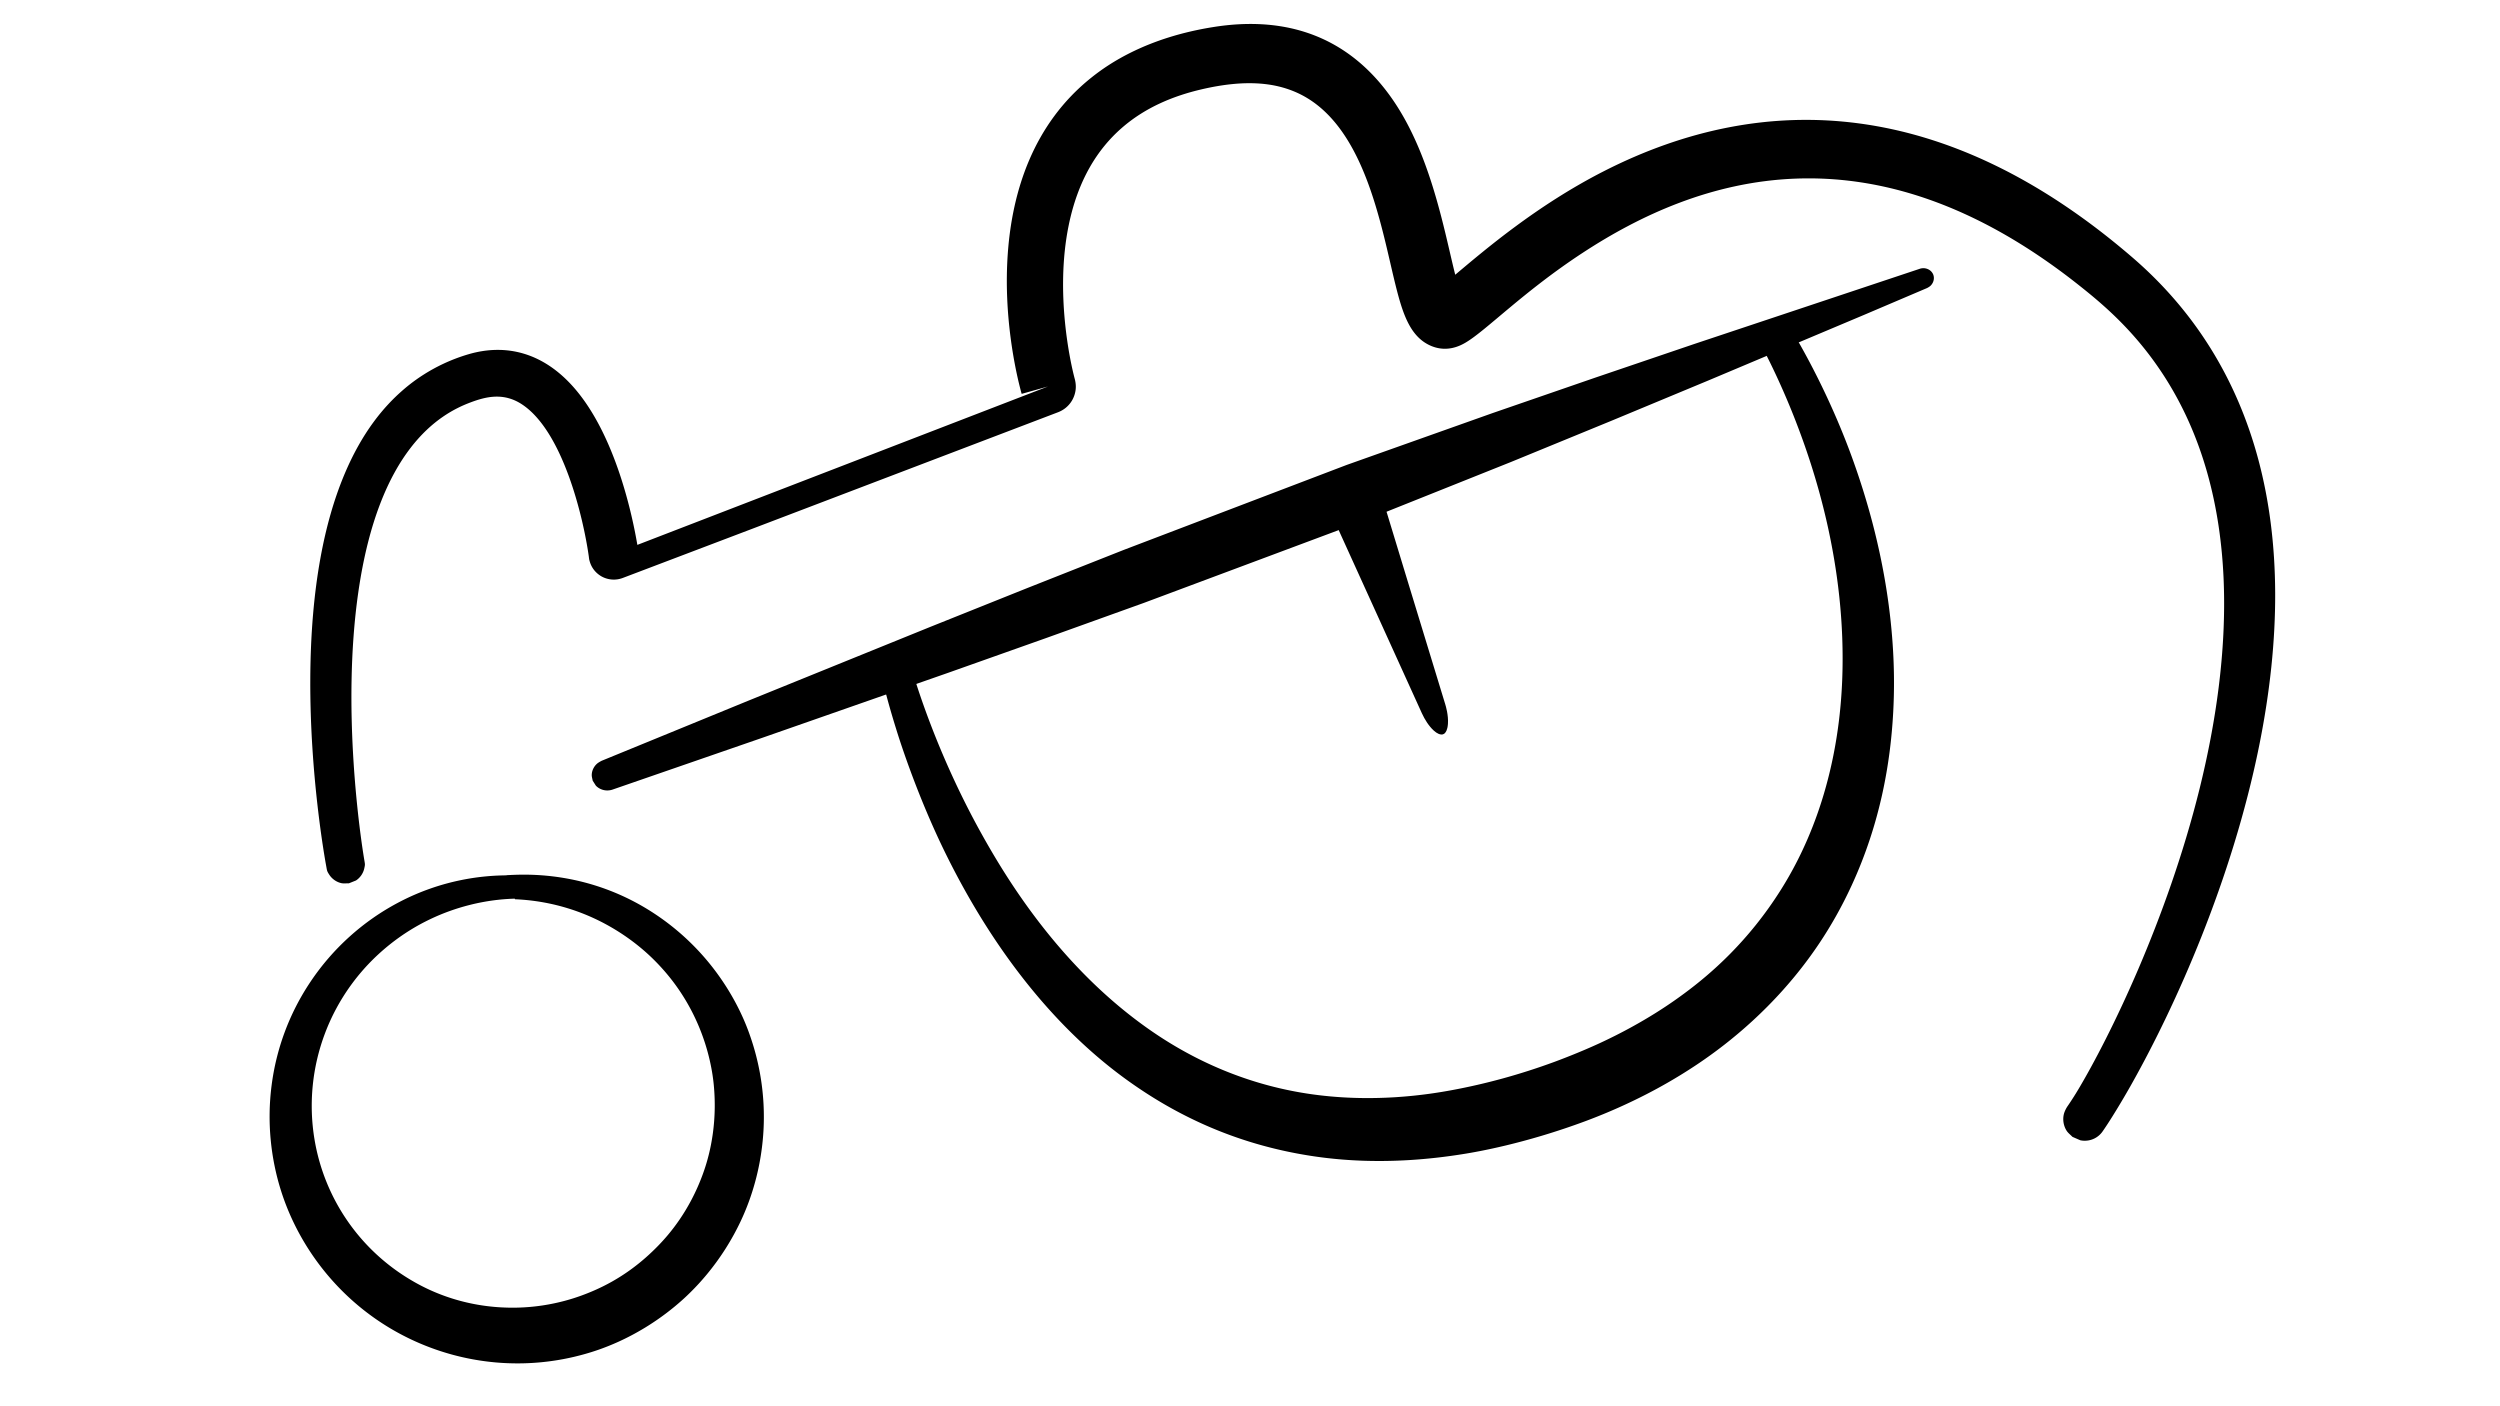<svg xmlns="http://www.w3.org/2000/svg" width="100%" height="100%" viewBox="0 0 1920 1080" fill-rule="evenodd" stroke-linejoin="round" stroke-miterlimit="2" xmlns:v="https://vecta.io/nano"><path d="M1359.57 250.674a13.09 13.09 0 0 1 9.94-1.076c1.61.467 3.16 1.248 4.47 2.291 2.6 2.066 2.39 2.28 4.07 5.149 28.68 49.133 43.34 91.338 47.29 102.708 31.63 91.176 30.04 160.217 28.67 186.662-2.03 39.106-9.88 85.726-31.94 133.591-15.28 33.167-33.69 59.018-52.5 80.09-31.45 35.219-63.48 56.069-79.23 65.729-9.82 6.021-35.73 21.438-72.59 35.168-47.3 17.612-84.54 23.77-92.07 25.015-61.73 10.208-105.83 4.315-129.386-.095-49.404-9.25-89.47-28.262-122.413-50.624-28.615-19.425-92.266-68.16-146.775-178.007-24.368-49.107-38.556-96.463-38.927-97.651-8.937-28.585-12.642-47.149-12.682-47.344-.48-2.312-.511-2.338-.106-4.663.121-.695.819-4.699 4.705-7.458 4.01-2.848 8.139-2.129 8.854-2.005 4.695.817 7.05 4.129 7.458 4.704 1.71 2.406 1.447 2.551 2.226 5.4 4.213 15.42 20.872 70.116 54.541 130.933 19.795 35.756 61.304 104.276 130.723 152.332 23.31 16.137 63.796 39.594 119.462 48.257 50.69 7.889 94.68.59 111.63-2.54 25.67-4.738 52.23-11.94 78.67-21.672 3-1.103 18.74-6.938 34.86-14.388 35.28-16.302 57.81-32.883 65.35-38.463 19.84-14.68 48.95-39.659 74.05-79.676 14.48-23.079 43.55-76.353 46.89-160.629 3.56-89.49-22.4-164.701-35.86-199.365-12.38-31.892-24.38-54.029-24.56-54.6-.51-1.645-1.36-3.222-1.55-4.937-.58-5.299 2.26-8.858 2.75-9.474 1.65-2.059 1.67-2.091 3.98-3.362zM389.002 672.263l-.043-.121c11.244-.437 64.788-5.152 118.705 32.988 49.46 34.987 65.48 81.971 68.565 90.863 13.485 38.869 10.662 71.608 8.923 85.428-4.197 33.355-15.992 56.568-21.431 66.538-17.592 32.243-39.458 50.431-45.874 55.719-30.458 25.073-59.688 33.639-68.106 36.053-45.74 13.119-93.944 8.373-135.548-11.788-51.036-24.733-84.098-68.627-98.251-113.1-16.376-51.456-10.811-111.279 22.684-161.097 17.042-25.345 40.085-46.142 66.947-60.402 34.88-18.516 66.771-20.959 83.429-21.081zm6.347 17.905c-9.369.333-54.114 1.563-96.395 35.535-45.712 36.728-66.638 94.113-57.386 149.502 7.478 44.771 34.622 85.691 77.044 109.598 11.874 6.693 39.109 20.17 77.883 19.473 29.212-.514 50.578-9.3 57.955-12.394 22.446-9.42 39.052-22.732 51.513-35.668 7.698-7.987 23.344-25.743 33.792-54.445 2.583-7.097 10.993-30.878 8.826-63.56-.527-7.949-3.397-57.134-44.571-99.27-4.577-4.683-21.004-21.321-47.999-33.767-27.463-12.663-51.276-14.113-60.509-14.566l-.154-.436z"/><path d="M1484.76 210.962c.16.443 1.1 2.915-.29 5.92-.43.934-1.04 1.807-1.77 2.525-.77.742-1.72 1.266-2.65 1.782-.04.021-47.05 20.045-48.68 20.736l-119.71 50.427-74.15 30.831-77.11 31.634-110.39 44.127-171.6 64.114-74.989 26.964-75.476 26.772-142.564 49.856-114.965 39.758c-.688.237-4.614 1.591-9.092-.433-1.369-.619-2.655-1.5-3.693-2.588-.012-.013-2.46-3.871-2.461-3.879-.237-1.506-.768-2.995-.708-4.519.189-4.747 3.159-7.625 3.671-8.122 1.125-1.09 2.547-1.838 3.921-2.589.018-.009 111.499-45.675 112.576-46.114l139.957-56.765 74.345-29.769 74.106-29.304 171.172-65.243 112.03-39.814 78.77-27.195 76.04-25.847 173.41-57.829c.47-.154 3.15-1.033 6.17.308 3.03 1.34 3.96 3.812 4.13 4.256zm102.83 639.024c.53-.756 4.34-6.269 8.42-13.108 24.05-40.284 68.32-130.247 93.31-231.317 24.25-98.112 34.45-222.954-28.59-318.749-22.02-33.457-46.38-53.715-64.23-67.855-160.59-127.213-292.75-82.565-380.98-24.802-45.41 29.726-74.28 59.794-89.96 68.963-3.46 2.026-14.57 8.389-27.99 1.846-14.93-7.276-20.48-24.684-25.8-46.045-11.31-45.454-23.85-125.954-77.43-148.497-15.363-6.464-37.062-9.88-71.688-1.778-41.258 9.653-87.669 34.384-101.939 104.623-10.531 51.839 1.34 105.259 4.705 117.768.967 3.597.81 6.422.779 6.983-.075 1.347-.511 9.188-7.582 15.067-.424.353-2.685 2.233-5.951 3.482l-235.425 89.725-98.978 37.584c-7.857 2.962-14.227-.158-15.329-.698s-7.487-3.668-9.916-11.634c-.69-2.265-.544-2.295-.88-4.639-4.308-30.117-19.902-95.712-51.246-116.35-14.188-9.342-27.728-5.961-39.742-1.421-23.48 8.873-70.17 35.565-86.006 145.965-12.975 90.454 1.856 189.032 4.722 205.859.517 3.037.545 3.075-.124 6.083-.412 1.85-1.222 3.642-2.301 5.201-1.076 1.553-2.465 2.938-4.05 3.967-.014.01-5.409 2.171-5.417 2.171-1.941-.042-3.927.287-5.823-.13-1.847-.406-3.635-1.213-5.189-2.29s-2.945-2.473-3.98-4.06c-1.907-2.927-1.766-3.028-2.396-6.462-1.342-7.316-12.507-69.949-12.28-142.944.452-145.182 44.902-199.685 70.029-221.94 5.608-4.966 23.366-20.264 51.515-28.506 28.533-8.355 56.915-1.389 80.386 25.014 32.861 36.965 45.739 100.641 49.257 121.4l315.358-121.654-20.212 5.673c-10.092-36.364-36.081-171.333 53.564-242.911 13.438-10.73 42.621-30.802 94.177-38.891 102.502-16.083 141.852 56.935 156.932 92.334 15.12 35.506 22.44 74.86 28.31 97.975 22.28-18.684 62.42-53.153 114.22-79.551 124.26-63.319 263.38-56.466 405.87 66.285 94.71 81.588 130.97 208.334 97.31 375.097-20.83 103.208-64.07 199.341-97.57 259.043-1.41 2.519-9.73 17.342-18.56 30.954-2.31 3.552-3.92 5.853-4.15 6.178-.58.834-3.9 5.619-10.71 6.824-2.09.37-4.29.353-6.36-.101-.02-.004-6.03-2.614-6.03-2.621-1.51-1.581-3.34-2.905-4.51-4.748-1.14-1.789-1.91-3.849-2.28-5.936s-.35-4.288.1-6.36c.69-3.152 2.69-6.132 2.64-6.066zm-.03.039c-.05.067-.05.065 0 0zm.03-.039a.33.33 0 0 1-.03.039c.02-.023.02-.036.03-.039z"/><path d="M1108.37 563.874c-.84.314-.85.288-1.73.199-4.92-.497-10.06-8.219-10.69-9.156-1.51-2.269-2.82-4.676-3.96-7.154l-72.07-158.665c-2.64-5.799-1.48-11.037-1.27-11.977 1.84-8.297 8.31-12.292 9.4-12.965 1.15-.71 7.95-4.903 16.65-2.93 1.22.276 8.49 1.924 12.61 9.24 2.43 4.325 1.87 4.574 52.66 170.482.35 1.157 2.53 8.251 2.05 14.985-.34 4.905-1.83 6.517-2.23 6.945-.6.65-.6.682-1.42.996z"/></svg>